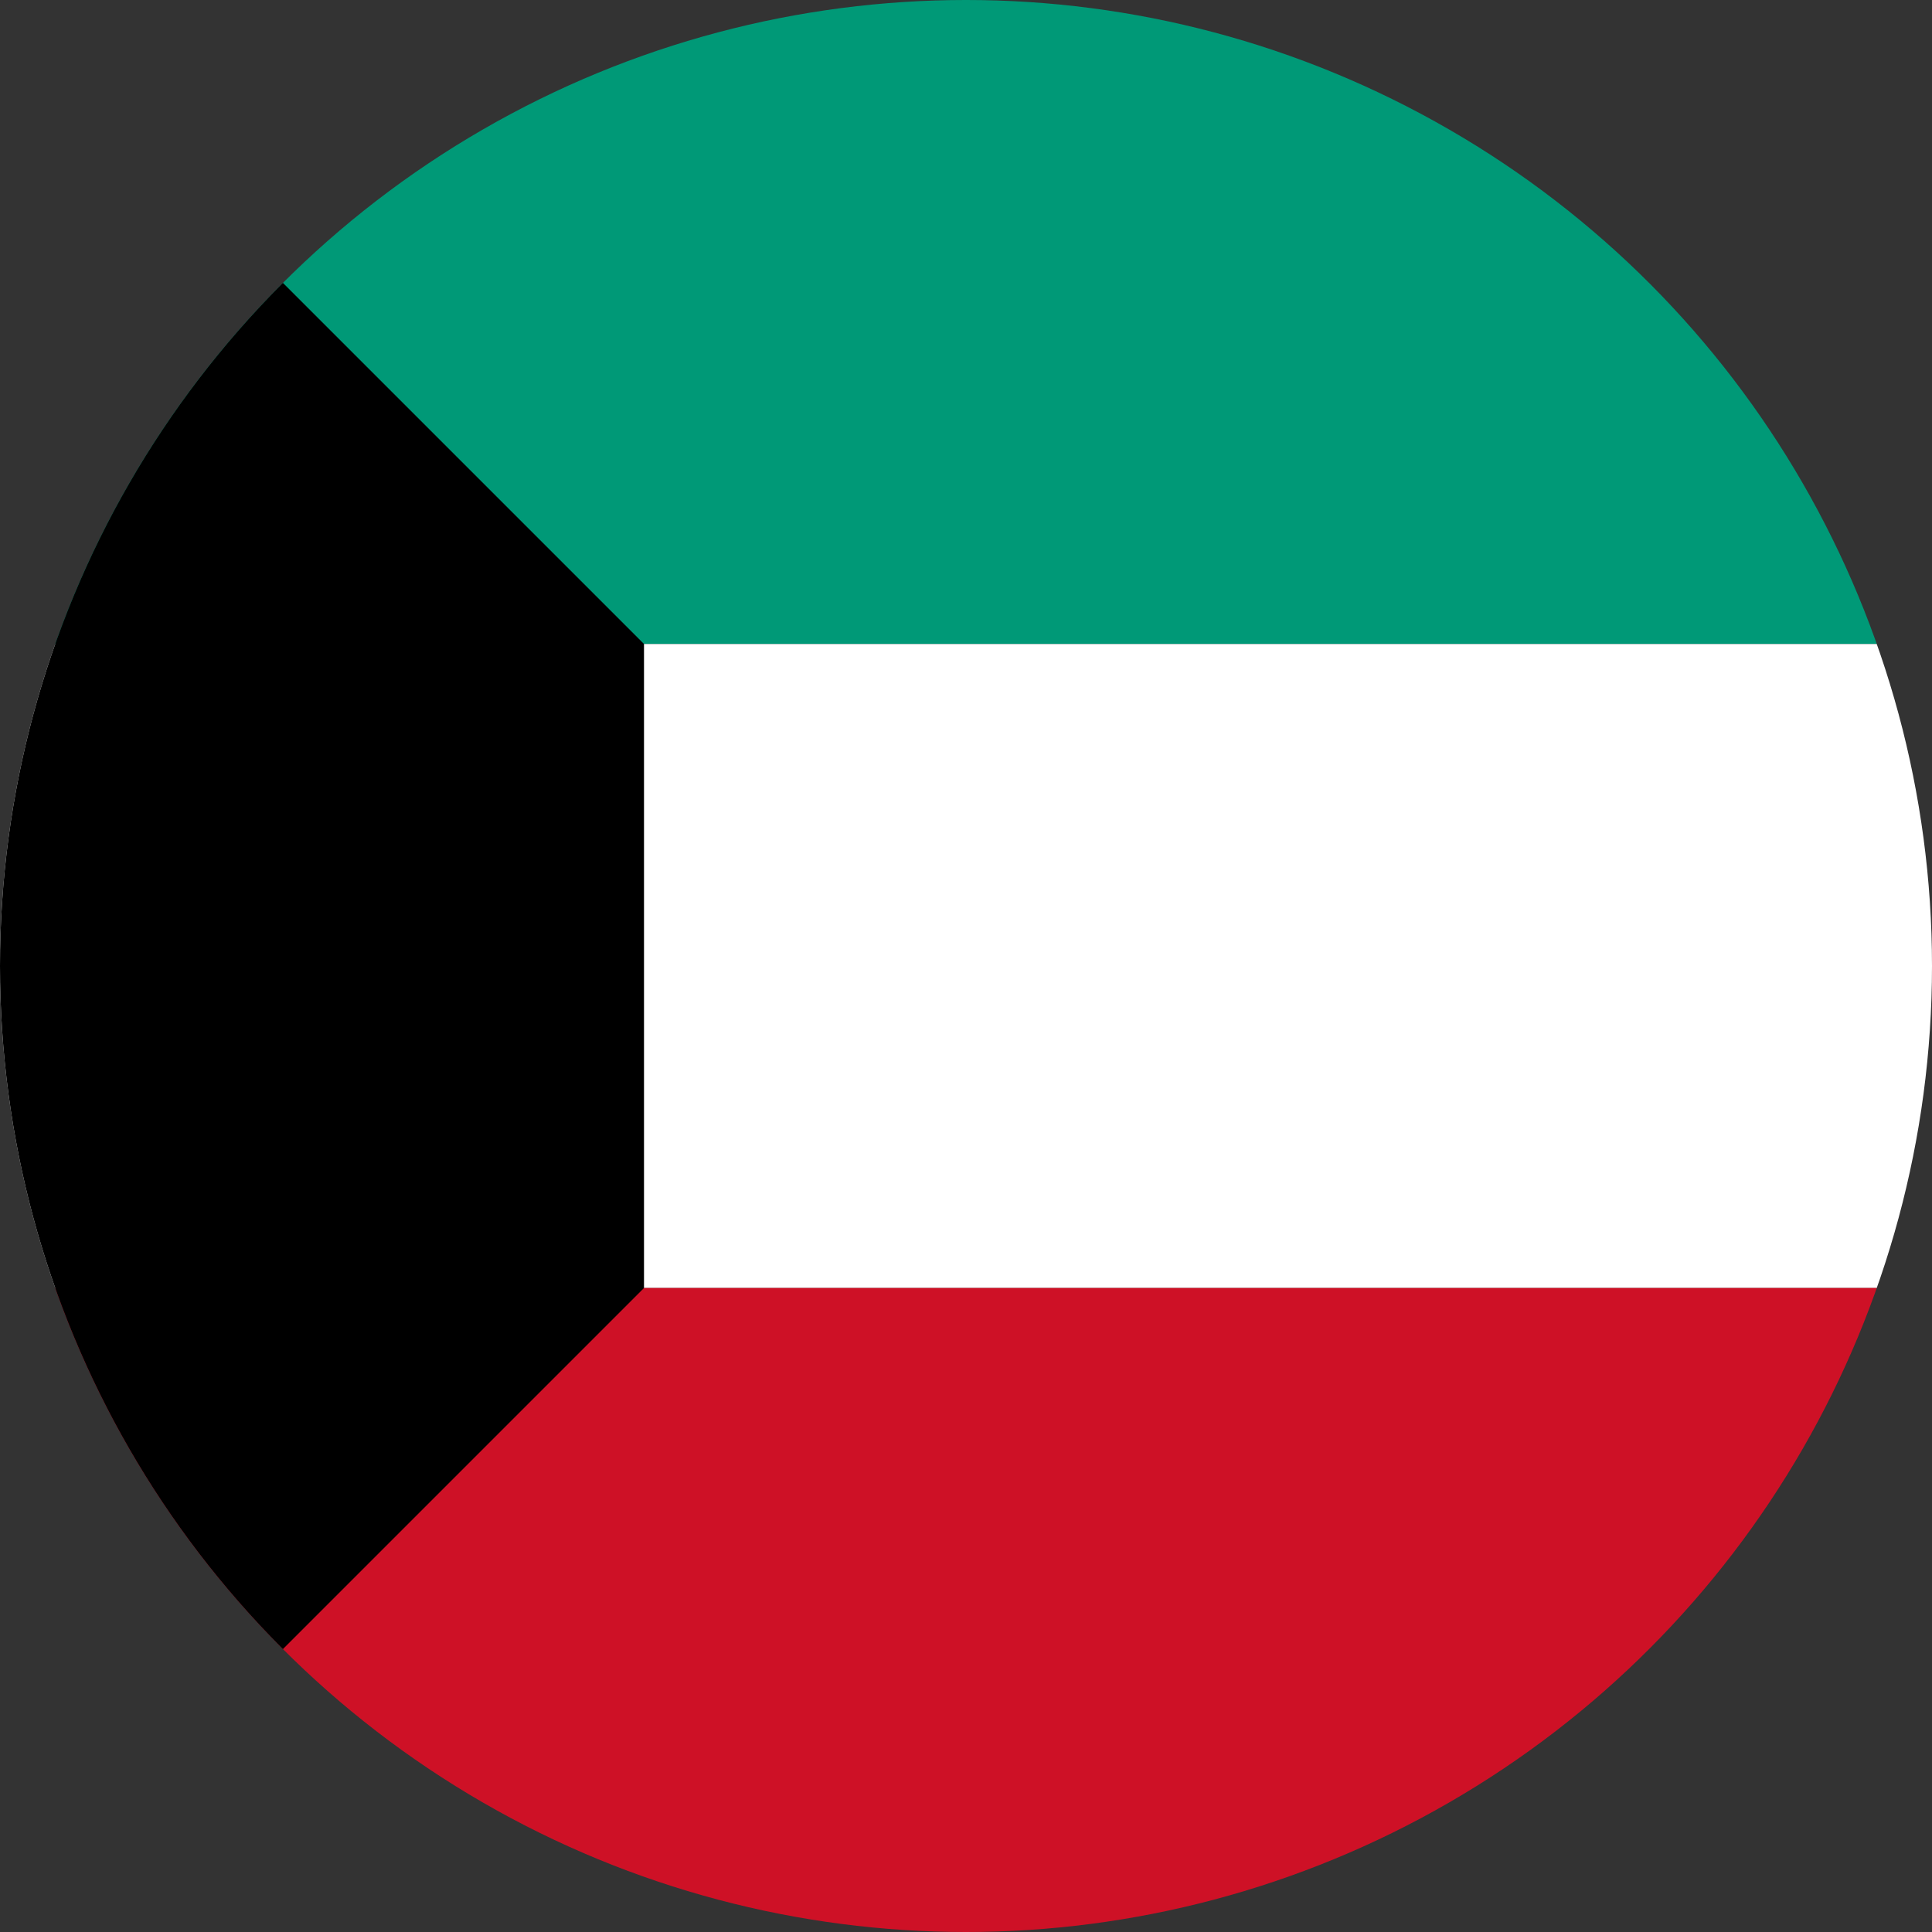 <?xml version="1.0" encoding="utf-8"?>
<!-- Generator: Adobe Illustrator 21.1.0, SVG Export Plug-In . SVG Version: 6.00 Build 0)  -->
<svg version="1.1" id="Layer_1" xmlns="http://www.w3.org/2000/svg" xmlns:xlink="http://www.w3.org/1999/xlink" x="0px" y="0px"
	 viewBox="0 0 60 60" style="enable-background:new 0 0 60 60;" xml:space="preserve">
<rect x="0" y="0" width="60" height="60" fill="#333333" stroke="none"/>
<style type="text/css">
	.st0{clip-path:url(#SVGID_2_);}
	.st1{fill:#009977;}
	.st2{fill:#FFFFFF;}
	.st3{fill:#CE1126;}
</style>
<g>
	<g>
		<g>
			<defs>
				<circle id="SVGID_1_" cx="30" cy="30" r="30"/>
			</defs>
			<clipPath id="SVGID_2_">
				<use xlink:href="#SVGID_1_"  style="overflow:visible;"/>
			</clipPath>
			<g class="st0">
				<rect class="st1" width="60" height="20"/>
				<rect y="20" class="st2" width="60" height="20"/>
				<rect y="40" class="st3" width="60" height="20"/>
				<polygon points="0,60 0,0 20,20 20,40 				"/>
			</g>
		</g>
	</g>
</g>
</svg>
